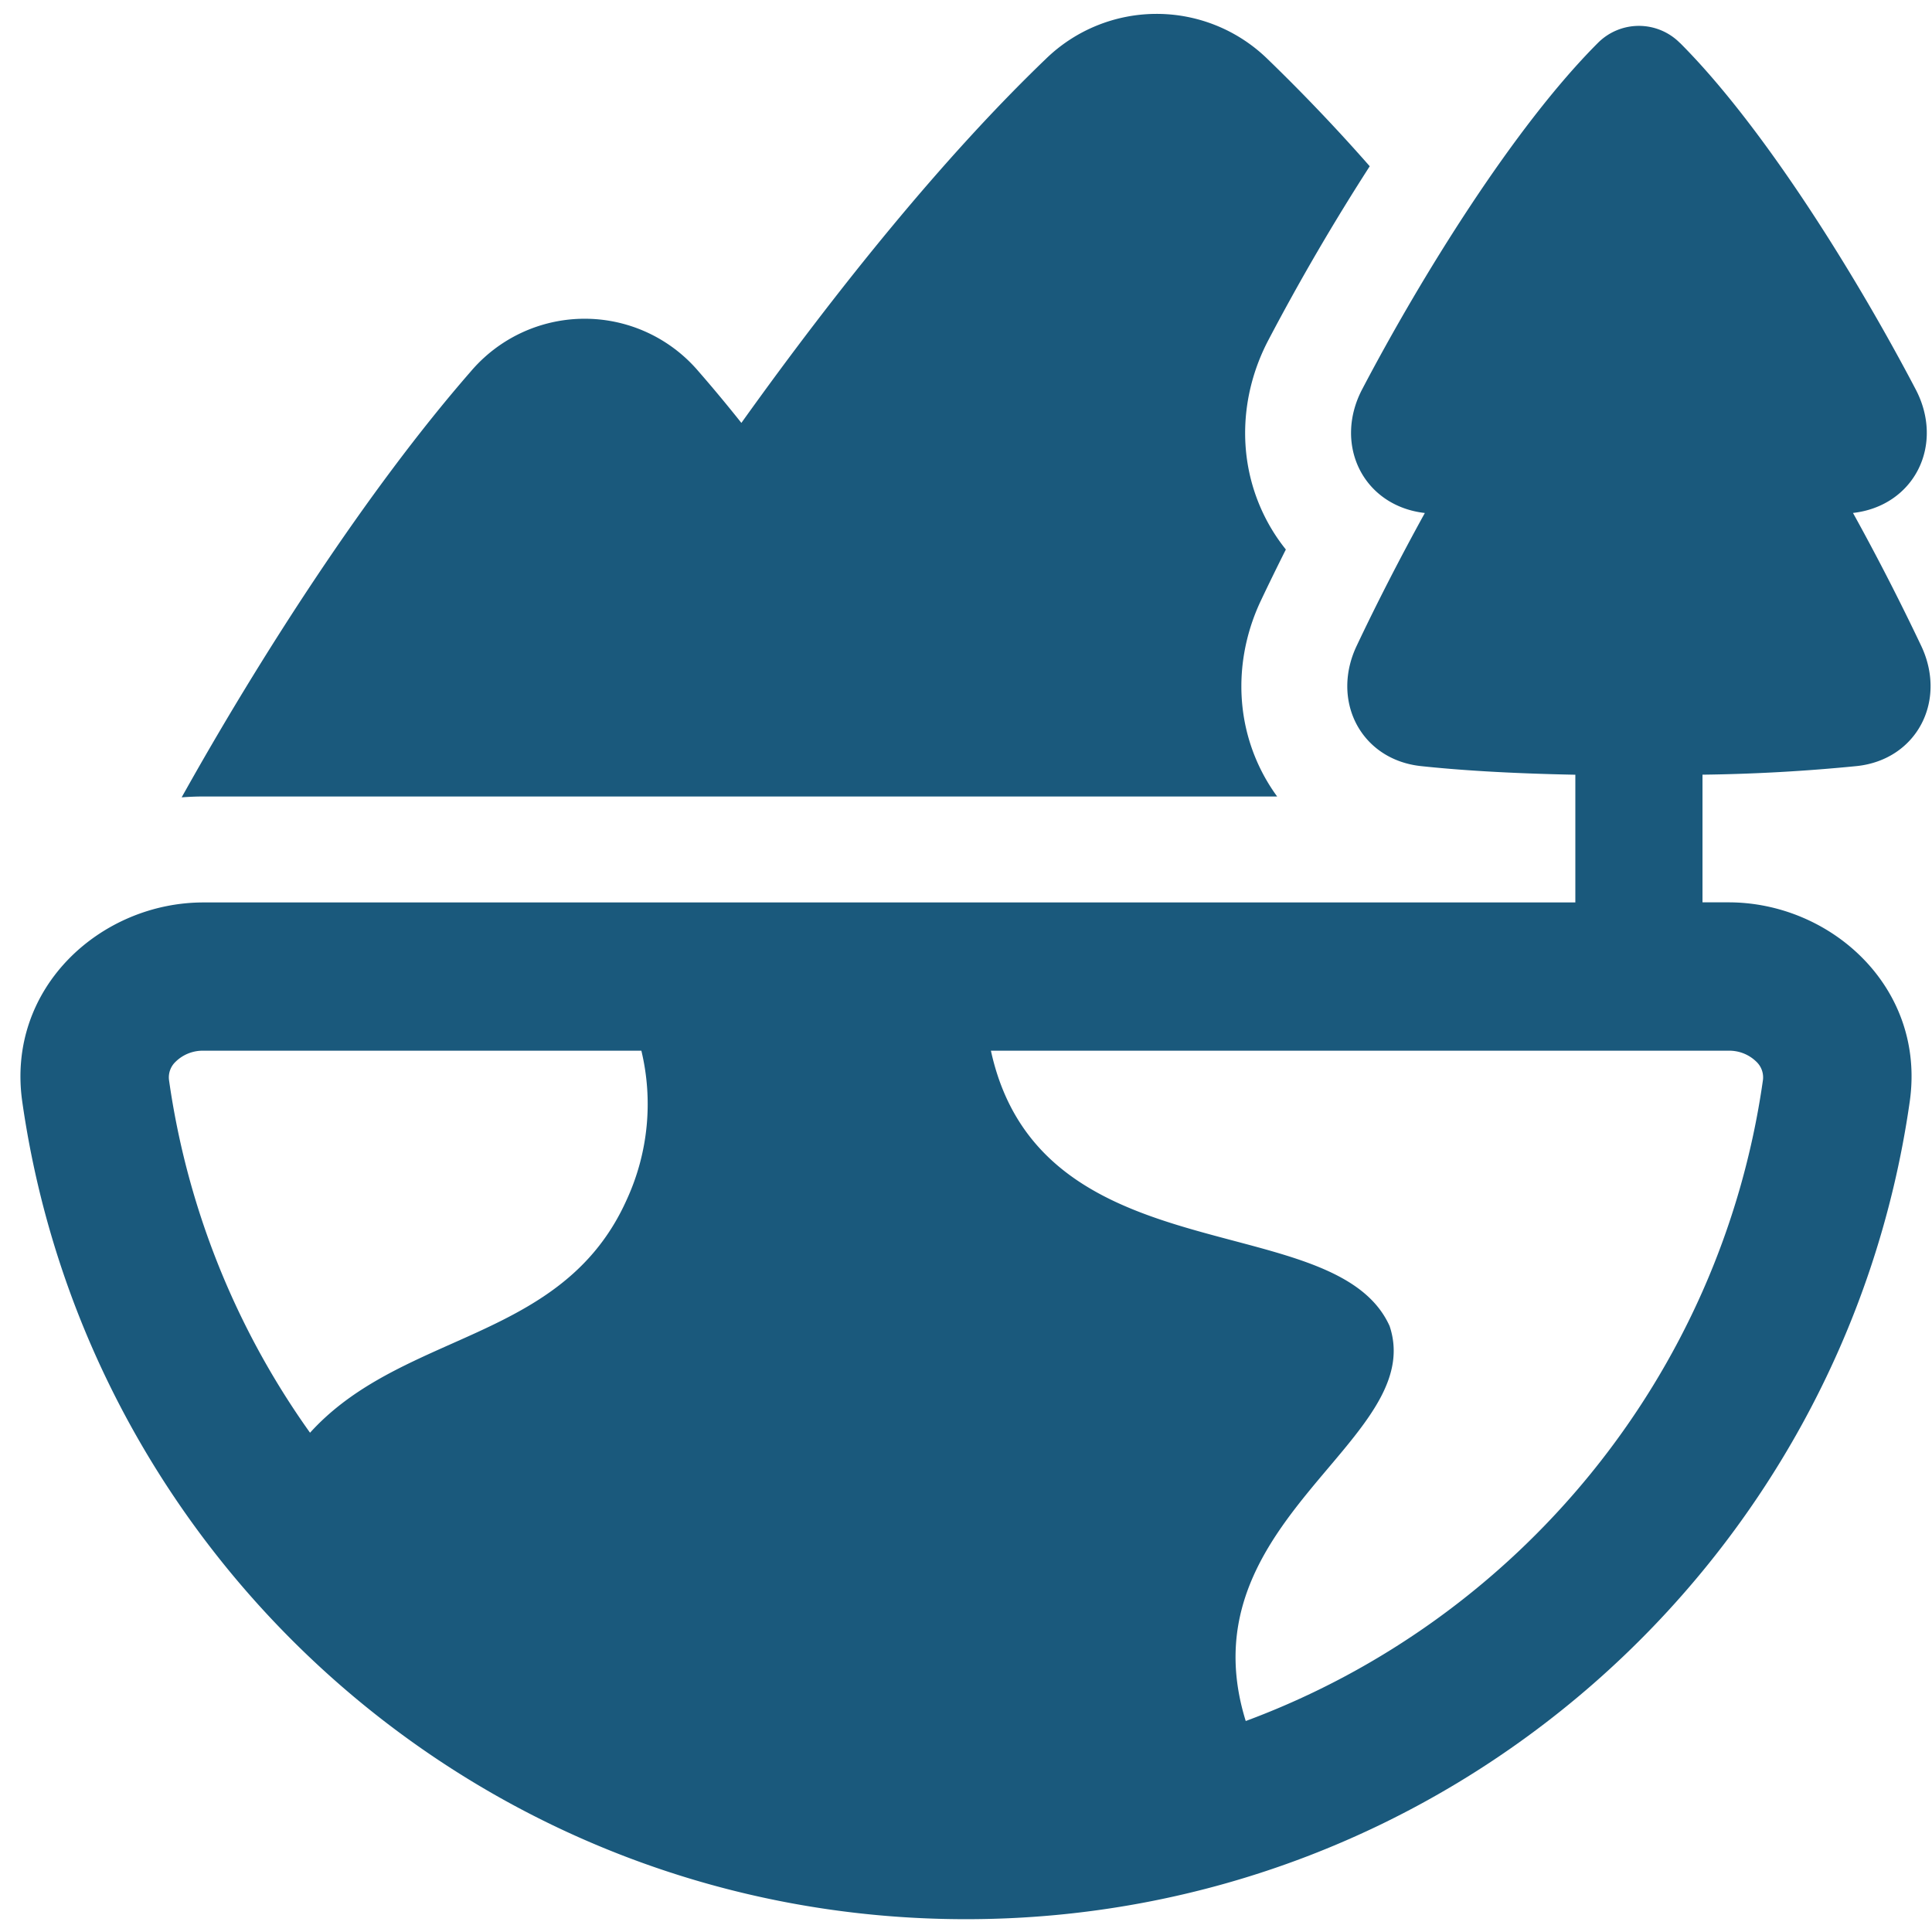 <svg xmlns="http://www.w3.org/2000/svg" fill="none" viewBox="0 0 38 38"><path fill="#1A597C" fill-rule="evenodd" d="M24.946 6.692a44.829 44.829 0 0 1 1.995-3.422 35.934 35.934 0 0 0-2.014-2.113 3.124 3.124 0 0 0-4.355 0c-2 1.92-4.087 4.499-5.99 7.161-.28-.352-.561-.69-.84-1.01a2.939 2.939 0 0 0-4.484 0c-2.04 2.339-4.14 5.608-5.685 8.375A5.52 5.52 0 0 1 4 15.666h21.12a3.626 3.626 0 0 1-.3-.486c-.558-1.088-.512-2.328-.02-3.367.153-.323.318-.66.491-1.005a3.619 3.619 0 0 1-.408-.634c-.57-1.13-.494-2.42.063-3.482ZM33.043.846a1.137 1.137 0 0 0-1.616 0c-1.65 1.651-3.47 4.59-4.636 6.813-.275.525-.287 1.102-.049 1.575.236.467.697.79 1.283.856-.501.908-.96 1.807-1.342 2.615-.243.513-.243 1.068-.01 1.523.237.46.692.777 1.273.84.707.076 1.69.144 3.039.17v2.512H4c-2.015 0-3.881 1.679-3.562 3.919C1.735 30.76 9.55 37.748 19 37.748c9.45 0 17.265-6.989 18.562-16.08.32-2.24-1.547-3.92-3.562-3.92h-.514v-2.511a34.981 34.981 0 0 0 3.04-.17c.58-.063 1.035-.38 1.272-.84.234-.455.233-1.01-.01-1.523a47.7 47.7 0 0 0-1.342-2.615c.586-.066 1.047-.39 1.283-.856.239-.473.226-1.05-.05-1.575-1.165-2.224-2.985-5.162-4.635-6.813Zm-8.54 33.004c5.353-1.985 9.341-6.78 10.17-12.593a.423.423 0 0 0-.125-.372.76.76 0 0 0-.548-.219H19.49c.572 2.624 2.803 3.215 4.766 3.736 1.383.367 2.634.698 3.076 1.68.326.977-.391 1.827-1.21 2.796-1.07 1.268-2.313 2.741-1.62 4.972ZM12.615 20.666H4a.76.76 0 0 0-.549.22.422.422 0 0 0-.125.37 15.74 15.74 0 0 0 2.772 6.924c.772-.852 1.779-1.301 2.779-1.747 1.371-.61 2.73-1.216 3.456-2.85a4.495 4.495 0 0 0 .282-2.917Z" clip-rule="evenodd"/></svg>